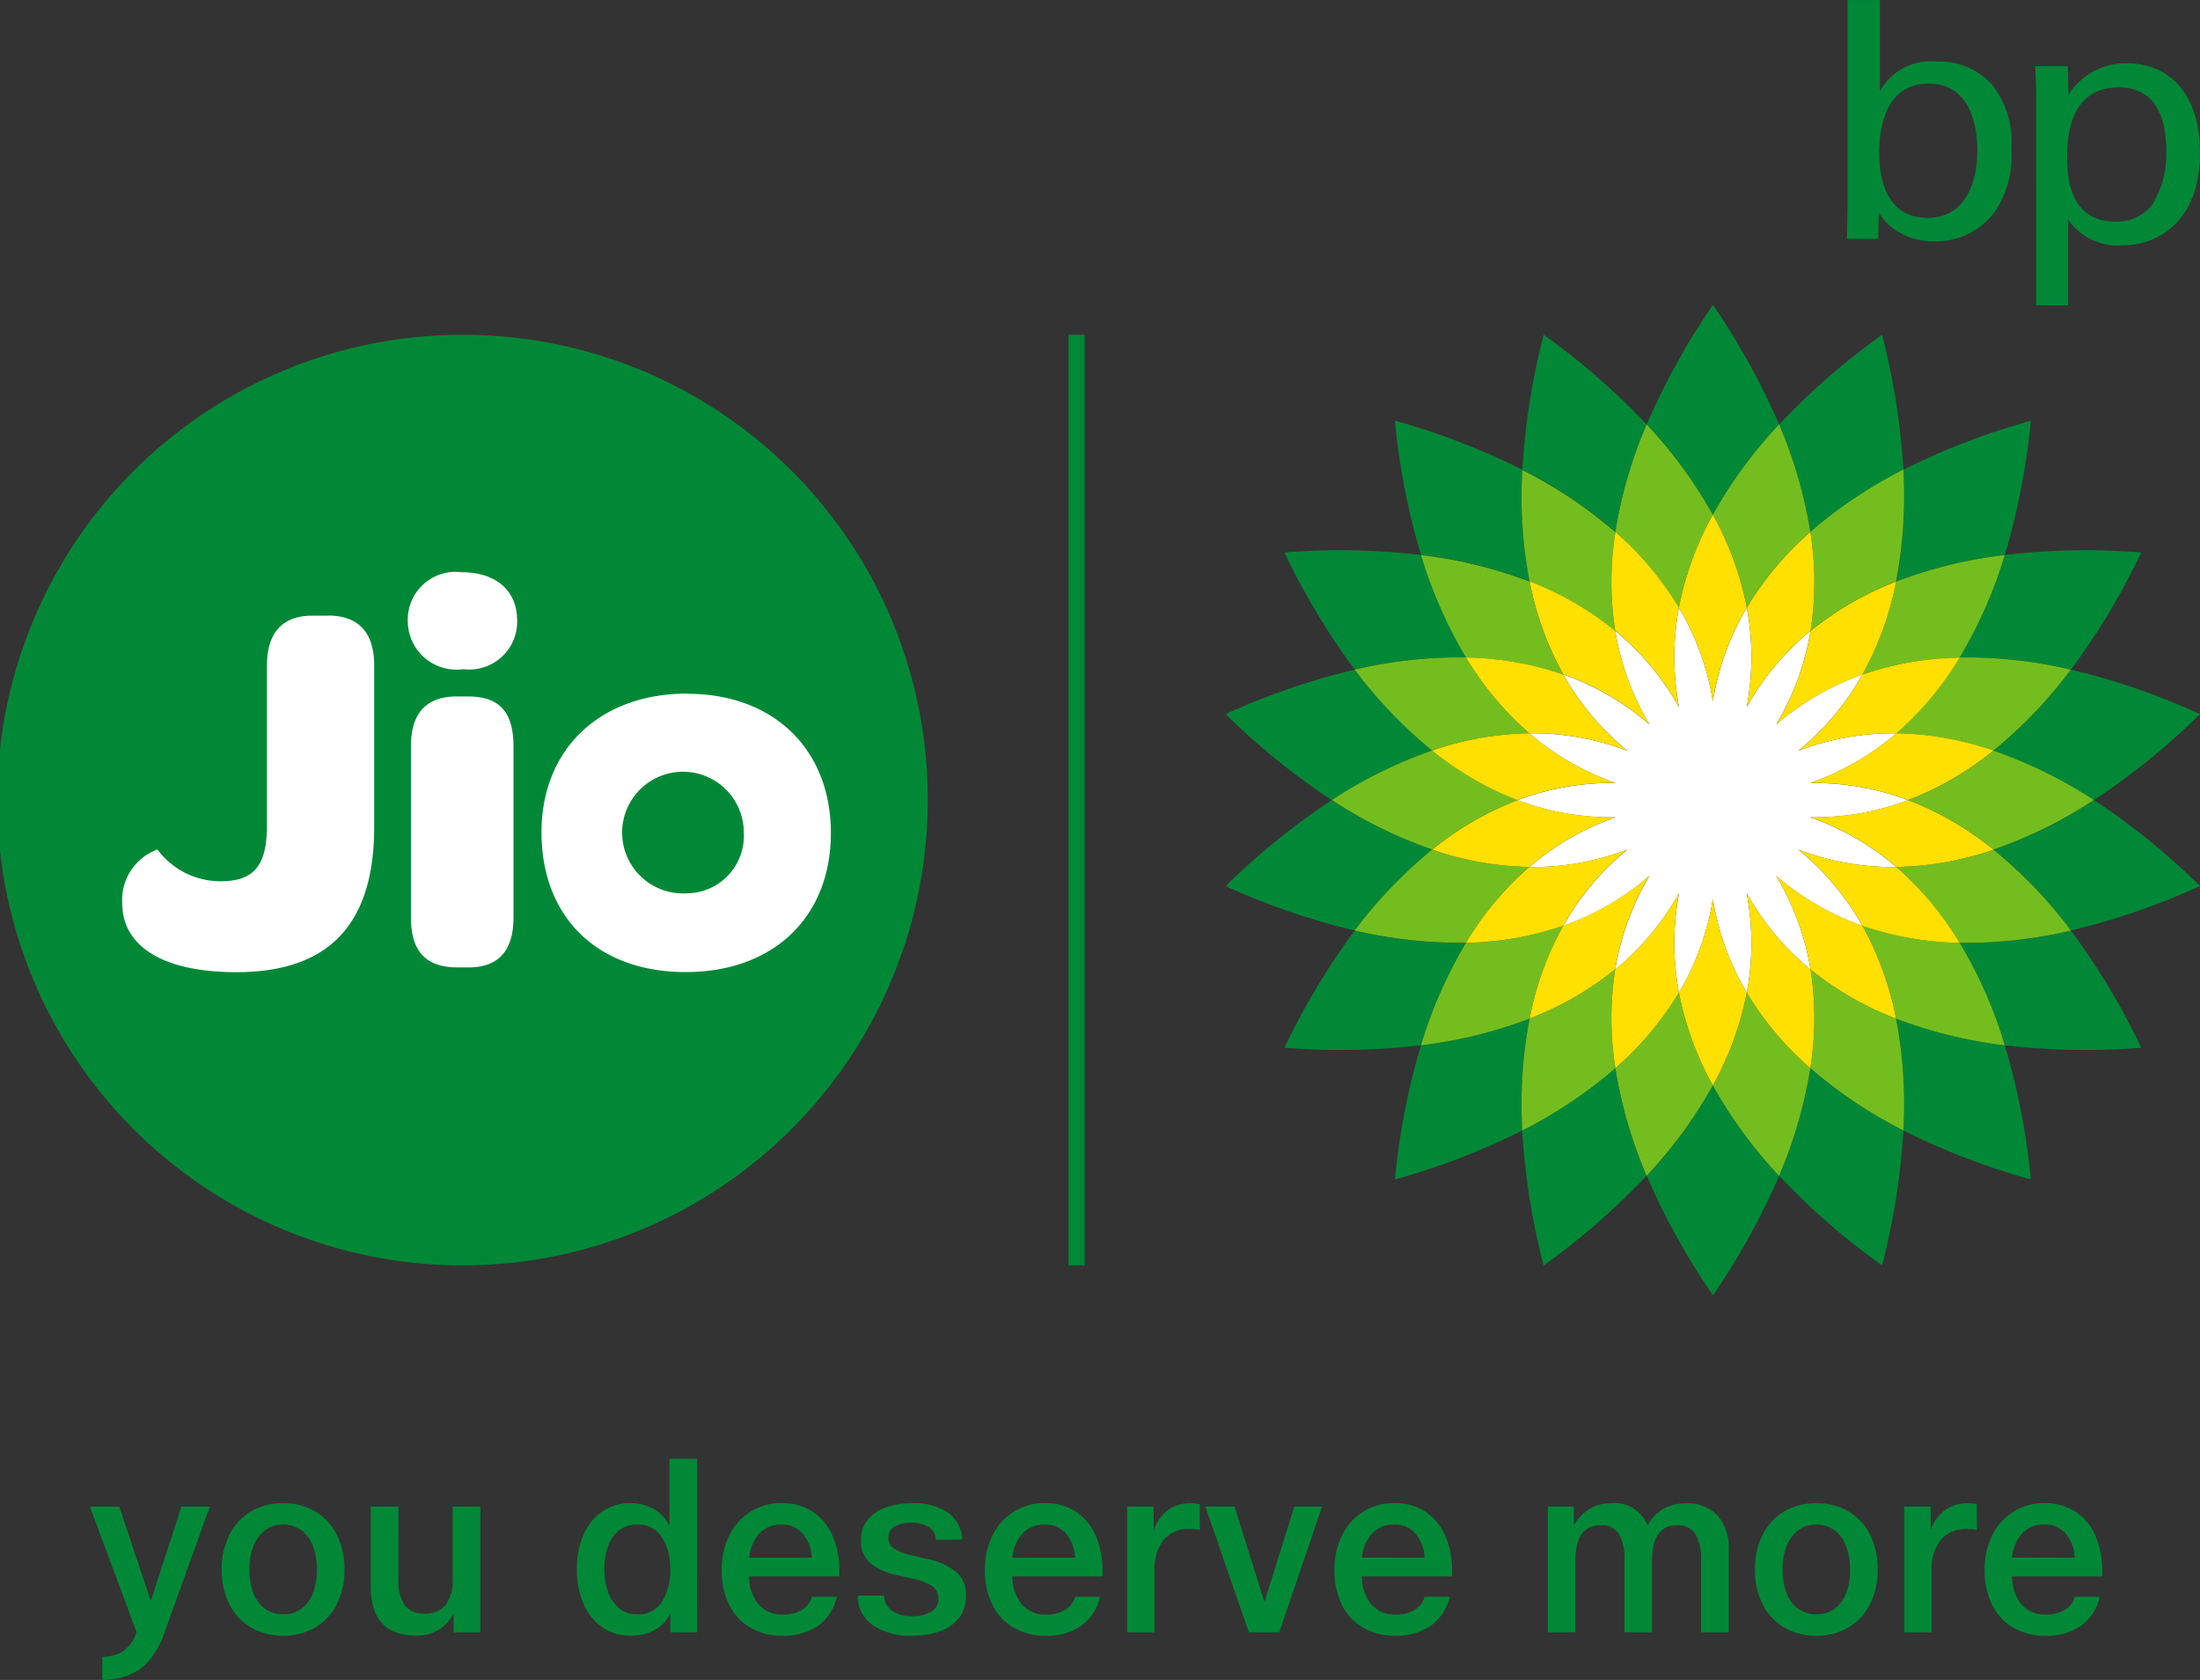 <svg xmlns="http://www.w3.org/2000/svg" width="98.034" height="74.856" viewBox="0 0 98.034 74.856">
  <rect x="0" y="0" width="98.034" height="74.856" fill="#333333" stroke="none"/>
  <g id="Group_11034" data-name="Group 11034" transform="translate(-20.001 -15)">
    <g id="Group_1" data-name="Group 1" transform="translate(-97.742 -116.998)">
      <g id="Group_18" data-name="Group 18" transform="translate(117.743 145.585)">
        <g id="Group_17" data-name="Group 17" transform="translate(54.616 0)">
          <g id="Group_16" data-name="Group 16">
            <g id="Group_15" data-name="Group 15">
              <g id="Group_14" data-name="Group 14">
                <g id="Group_13" data-name="Group 13">
                  <path id="Path_47" data-name="Path 47" d="M283.8,166.981a31.627,31.627,0,0,0-2.951-5.326,31.259,31.259,0,0,0-2.951,5.326,20.29,20.29,0,0,1,2.951,4.025,20.093,20.093,0,0,1,2.951-4.025" transform="translate(-259.137 -161.655)" fill="#018837" fill-rule="evenodd"/>
                  <path id="Path_48" data-name="Path 48" d="M277.9,241.591a31.264,31.264,0,0,0,2.951,5.325,31.615,31.615,0,0,0,2.951-5.325,20.166,20.166,0,0,1-2.951-4.027,20.381,20.381,0,0,1-2.951,4.027" transform="translate(-259.137 -202.786)" fill="#018837" fill-rule="evenodd"/>
                  <path id="Path_49" data-name="Path 49" d="M271.345,168.555a31.211,31.211,0,0,0-4.589-3.995,31.279,31.279,0,0,0-.951,6.015,20.383,20.383,0,0,1,4.146,2.77,20.368,20.368,0,0,1,1.394-4.791" transform="translate(-252.585 -163.229)" fill="#018837" fill-rule="evenodd"/>
                  <path id="Path_50" data-name="Path 50" d="M290.779,240.684a31.206,31.206,0,0,0,4.589,3.995,31.584,31.584,0,0,0,.95-6.012,20.475,20.475,0,0,1-4.146-2.775,20.471,20.471,0,0,1-1.393,4.793" transform="translate(-266.118 -201.88)" fill="#018837" fill-rule="evenodd"/>
                  <path id="Path_51" data-name="Path 51" d="M259.089,175.1a31.514,31.514,0,0,0-5.678-2.184,31.191,31.191,0,0,0,1.162,5.979,20.183,20.183,0,0,1,4.842,1.185,20.179,20.179,0,0,1-.326-4.98" transform="translate(-245.87 -167.759)" fill="#018837" fill-rule="evenodd"/>
                  <path id="Path_52" data-name="Path 52" d="M302.482,236.052a31.308,31.308,0,0,0,5.678,2.18A31.166,31.166,0,0,0,307,232.254a20.178,20.178,0,0,1-4.844-1.189,20.227,20.227,0,0,1,.328,4.987" transform="translate(-272.281 -199.265)" fill="#018837" fill-rule="evenodd"/>
                  <path id="Path_53" data-name="Path 53" d="M250.759,190.292a20.48,20.48,0,0,1-2.007-4.568,31.085,31.085,0,0,0-6.083-.108,31.5,31.5,0,0,0,3.131,5.218,20.258,20.258,0,0,1,4.959-.542" transform="translate(-240.049 -174.584)" fill="#018837" fill-rule="evenodd"/>
                  <path id="Path_54" data-name="Path 54" d="M308.34,223.046a20.09,20.09,0,0,1,2.01,4.568,31.559,31.559,0,0,0,6.084.109A31.173,31.173,0,0,0,313.3,222.5a20.259,20.259,0,0,1-4.96.545" transform="translate(-275.633 -194.624)" fill="#018837" fill-rule="evenodd"/>
                  <path id="Path_55" data-name="Path 55" d="M242.7,197.127a31.2,31.2,0,0,0-5.751,1.982,31.574,31.574,0,0,0,4.729,3.832,20.23,20.23,0,0,1,4.473-2.207,20.5,20.5,0,0,1-3.451-3.606" transform="translate(-236.951 -180.875)" fill="#018837" fill-rule="evenodd"/>
                  <path id="Path_56" data-name="Path 56" d="M316.109,209.815a20.149,20.149,0,0,1-4.471,2.208,20.255,20.255,0,0,1,3.45,3.6,31.035,31.035,0,0,0,5.75-1.98,31.064,31.064,0,0,0-4.73-3.832" transform="translate(-277.42 -187.75)" fill="#018837" fill-rule="evenodd"/>
                  <path id="Path_57" data-name="Path 57" d="M246.153,212.023a20.128,20.128,0,0,1-4.473-2.209,31.351,31.351,0,0,0-4.728,3.832,31.17,31.17,0,0,0,5.75,1.98,20.379,20.379,0,0,1,3.451-3.6" transform="translate(-236.952 -187.75)" fill="#018837" fill-rule="evenodd"/>
                  <path id="Path_58" data-name="Path 58" d="M311.638,200.732a20.268,20.268,0,0,1,4.471,2.208,31.256,31.256,0,0,0,4.73-3.832,30.994,30.994,0,0,0-5.75-1.982,20.355,20.355,0,0,1-3.45,3.605" transform="translate(-277.42 -180.875)" fill="#018837" fill-rule="evenodd"/>
                  <path id="Path_59" data-name="Path 59" d="M245.8,222.5a31.351,31.351,0,0,0-3.131,5.223,31.511,31.511,0,0,0,6.083-.109,20.471,20.471,0,0,1,2.007-4.568,20.233,20.233,0,0,1-4.959-.545" transform="translate(-240.049 -194.624)" fill="#018837" fill-rule="evenodd"/>
                  <path id="Path_60" data-name="Path 60" d="M313.3,190.835a31.324,31.324,0,0,0,3.133-5.222,31.486,31.486,0,0,0-6.085.111,20.049,20.049,0,0,1-2.009,4.568,20.264,20.264,0,0,1,4.96.543" transform="translate(-275.633 -174.584)" fill="#018837" fill-rule="evenodd"/>
                  <path id="Path_61" data-name="Path 61" d="M259.416,231.066a20.264,20.264,0,0,1-4.842,1.189,31.135,31.135,0,0,0-1.161,5.978,31.427,31.427,0,0,0,5.678-2.181,20.213,20.213,0,0,1,.326-4.986" transform="translate(-245.87 -199.265)" fill="#018837" fill-rule="evenodd"/>
                  <path id="Path_62" data-name="Path 62" d="M302.154,180.084A20.139,20.139,0,0,1,307,178.9a31.16,31.16,0,0,0,1.162-5.979,31.215,31.215,0,0,0-5.678,2.181,20.172,20.172,0,0,1-.327,4.983" transform="translate(-272.281 -167.759)" fill="#018837" fill-rule="evenodd"/>
                  <path id="Path_63" data-name="Path 63" d="M265.8,238.667a31.327,31.327,0,0,0,.951,6.012,31.334,31.334,0,0,0,4.589-3.995,20.4,20.4,0,0,1-1.394-4.793,20.476,20.476,0,0,1-4.146,2.775" transform="translate(-252.585 -201.88)" fill="#018837" fill-rule="evenodd"/>
                  <path id="Path_64" data-name="Path 64" d="M296.318,170.572a31.54,31.54,0,0,0-.95-6.012,31.022,31.022,0,0,0-4.589,4,20.392,20.392,0,0,1,1.393,4.79,20.428,20.428,0,0,1,4.146-2.774" transform="translate(-266.118 -163.229)" fill="#018837" fill-rule="evenodd"/>
                  <path id="Path_65" data-name="Path 65" d="M277.687,181.442a13.992,13.992,0,0,1,1.512-4.136,20.2,20.2,0,0,0-2.951-4.025,20.354,20.354,0,0,0-1.394,4.791,13.945,13.945,0,0,1,2.833,3.371" transform="translate(-257.489 -167.954)" fill="#73be1e" fill-rule="evenodd"/>
                  <path id="Path_66" data-name="Path 66" d="M285.849,228.536a13.991,13.991,0,0,1-1.511,4.136,20.226,20.226,0,0,0,2.951,4.027,20.468,20.468,0,0,0,1.393-4.794,13.971,13.971,0,0,1-2.833-3.369" transform="translate(-262.628 -197.894)" fill="#73be1e" fill-rule="evenodd"/>
                  <path id="Path_67" data-name="Path 67" d="M266.094,182.668a13.976,13.976,0,0,1,3.813,2.2,14.012,14.012,0,0,1,.007-4.4,20.386,20.386,0,0,0-4.146-2.77,20.157,20.157,0,0,0,.326,4.979" transform="translate(-252.549 -170.343)" fill="#73be1e" fill-rule="evenodd"/>
                  <path id="Path_68" data-name="Path 68" d="M297.638,228.474a13.968,13.968,0,0,1-3.81-2.192,14.07,14.07,0,0,1-.008,4.4,20.449,20.449,0,0,0,4.145,2.775,20.192,20.192,0,0,0-.327-4.986" transform="translate(-267.765 -196.673)" fill="#73be1e" fill-rule="evenodd"/>
                  <path id="Path_69" data-name="Path 69" d="M262.289,191.3a13.923,13.923,0,0,1-1.5-4.14,20.161,20.161,0,0,0-4.842-1.185,20.447,20.447,0,0,0,2.007,4.568,13.985,13.985,0,0,1,4.335.757" transform="translate(-247.244 -174.831)" fill="#73be1e" fill-rule="evenodd"/>
                  <path id="Path_70" data-name="Path 70" d="M298.884,222.035a13.959,13.959,0,0,1,1.5,4.138,20.2,20.2,0,0,0,4.844,1.189,20.087,20.087,0,0,0-2.009-4.568,13.95,13.95,0,0,1-4.332-.759" transform="translate(-270.509 -194.372)" fill="#73be1e" fill-rule="evenodd"/>
                  <path id="Path_71" data-name="Path 71" d="M252.953,200.085a13.918,13.918,0,0,1,4.331-.771,13.965,13.965,0,0,1-2.823-3.377,20.267,20.267,0,0,0-4.96.543,20.464,20.464,0,0,0,3.451,3.605" transform="translate(-243.752 -180.228)" fill="#73be1e" fill-rule="evenodd"/>
                  <path id="Path_72" data-name="Path 72" d="M306.516,214.635a14.009,14.009,0,0,1-4.331.77,13.9,13.9,0,0,1,2.82,3.378,20.22,20.22,0,0,0,4.961-.545,20.256,20.256,0,0,0-3.45-3.6" transform="translate(-272.298 -190.362)" fill="#73be1e" fill-rule="evenodd"/>
                  <path id="Path_73" data-name="Path 73" d="M255.55,207.2a14.013,14.013,0,0,1-3.8-2.208,20.23,20.23,0,0,0-4.473,2.208,20.132,20.132,0,0,0,4.473,2.208,13.932,13.932,0,0,1,3.8-2.208" transform="translate(-242.543 -185.139)" fill="#73be1e" fill-rule="evenodd"/>
                  <path id="Path_74" data-name="Path 74" d="M303.328,207.2a13.894,13.894,0,0,1,3.807,2.208,20.16,20.16,0,0,0,4.471-2.208A20.259,20.259,0,0,0,307.135,205a13.973,13.973,0,0,1-3.807,2.208" transform="translate(-272.917 -185.139)" fill="#73be1e" fill-rule="evenodd"/>
                  <path id="Path_75" data-name="Path 75" d="M254.462,218.784a13.928,13.928,0,0,1,2.823-3.379,13.952,13.952,0,0,1-4.331-.77,20.4,20.4,0,0,0-3.451,3.6,20.276,20.276,0,0,0,4.959.545" transform="translate(-243.752 -190.362)" fill="#73be1e" fill-rule="evenodd"/>
                  <path id="Path_76" data-name="Path 76" d="M305,195.937a13.909,13.909,0,0,1-2.82,3.377,13.943,13.943,0,0,1,4.331.772,20.337,20.337,0,0,0,3.449-3.606,20.238,20.238,0,0,0-4.96-.542" transform="translate(-272.298 -180.228)" fill="#73be1e" fill-rule="evenodd"/>
                  <path id="Path_77" data-name="Path 77" d="M262.289,222.035a13.962,13.962,0,0,1-4.335.759,20.425,20.425,0,0,0-2.007,4.568,20.241,20.241,0,0,0,4.842-1.189,13.911,13.911,0,0,1,1.5-4.138" transform="translate(-247.244 -194.372)" fill="#73be1e" fill-rule="evenodd"/>
                  <path id="Path_78" data-name="Path 78" d="M298.884,191.3a13.973,13.973,0,0,1,4.332-.757,20.108,20.108,0,0,0,2.009-4.568,20.139,20.139,0,0,0-4.844,1.185,13.971,13.971,0,0,1-1.5,4.14" transform="translate(-270.509 -174.831)" fill="#73be1e" fill-rule="evenodd"/>
                  <path id="Path_79" data-name="Path 79" d="M277.687,228.536a13.938,13.938,0,0,1-2.833,3.369,20.4,20.4,0,0,0,1.394,4.794,20.318,20.318,0,0,0,2.951-4.027,14,14,0,0,1-1.512-4.136" transform="translate(-257.489 -197.894)" fill="#73be1e" fill-rule="evenodd"/>
                  <path id="Path_80" data-name="Path 80" d="M269.907,226.282a14,14,0,0,1-3.813,2.192,20.212,20.212,0,0,0-.326,4.986,20.471,20.471,0,0,0,4.146-2.775,14.016,14.016,0,0,1-.007-4.4" transform="translate(-252.549 -196.673)" fill="#73be1e" fill-rule="evenodd"/>
                  <path id="Path_81" data-name="Path 81" d="M285.849,181.442a13.943,13.943,0,0,1,2.833-3.371,20.374,20.374,0,0,0-1.393-4.791,20.105,20.105,0,0,0-2.951,4.025,13.979,13.979,0,0,1,1.511,4.136" transform="translate(-262.628 -167.954)" fill="#73be1e" fill-rule="evenodd"/>
                  <path id="Path_82" data-name="Path 82" d="M293.828,184.86a13.947,13.947,0,0,1,3.81-2.2,20.189,20.189,0,0,0,.327-4.982,20.436,20.436,0,0,0-4.146,2.774,14.051,14.051,0,0,1,.009,4.4" transform="translate(-267.765 -170.339)" fill="#73be1e" fill-rule="evenodd"/>
                  <path id="Path_83" data-name="Path 83" d="M272.537,195.535a11.869,11.869,0,0,0-2.845-3.408,11.937,11.937,0,0,0,1.524,4.17,11.914,11.914,0,0,0-3.837-2.225,11.823,11.823,0,0,0,2.856,3.4,11.842,11.842,0,0,0-4.368-.777,11.876,11.876,0,0,0,3.845,2.214,11.892,11.892,0,0,0-4.371.765,11.9,11.9,0,0,0,4.371.764,11.894,11.894,0,0,0-3.845,2.215,11.843,11.843,0,0,0,4.368-.777,11.825,11.825,0,0,0-2.856,3.4,11.958,11.958,0,0,0,3.837-2.225,11.933,11.933,0,0,0-1.524,4.171,11.9,11.9,0,0,0,2.845-3.406,11.974,11.974,0,0,0-.005,4.439,11.966,11.966,0,0,0,1.512-4.173,11.973,11.973,0,0,0,1.511,4.173,11.926,11.926,0,0,0-.006-4.439,11.955,11.955,0,0,0,2.847,3.406,11.93,11.93,0,0,0-1.526-4.171,12,12,0,0,0,3.838,2.225,11.856,11.856,0,0,0-2.855-3.4,11.835,11.835,0,0,0,4.368.777,11.986,11.986,0,0,0-3.845-2.217,11.832,11.832,0,0,0,4.369-.761,11.87,11.87,0,0,0-4.369-.765,11.923,11.923,0,0,0,3.845-2.214,11.858,11.858,0,0,0-4.37.777,11.821,11.821,0,0,0,2.857-3.4,11.98,11.98,0,0,0-3.838,2.226,11.945,11.945,0,0,0,1.526-4.171,11.925,11.925,0,0,0-2.847,3.408,11.937,11.937,0,0,0,.006-4.441,11.938,11.938,0,0,0-1.511,4.174,11.93,11.93,0,0,0-1.512-4.174,11.985,11.985,0,0,0,.005,4.441" transform="translate(-252.333 -177.606)" fill="#fff" fill-rule="evenodd"/>
                  <path id="Path_84" data-name="Path 84" d="M277.482,191.548a11.986,11.986,0,0,1-.005-4.441,13.958,13.958,0,0,0-2.833-3.371,14.027,14.027,0,0,0-.007,4.4,11.868,11.868,0,0,1,2.845,3.408" transform="translate(-257.278 -173.62)" fill="#ffe001" fill-rule="evenodd"/>
                  <path id="Path_85" data-name="Path 85" d="M287.621,218.848a11.926,11.926,0,0,1,.007,4.439,13.977,13.977,0,0,0,2.832,3.37,14.056,14.056,0,0,0,.008-4.4,11.956,11.956,0,0,1-2.848-3.406" transform="translate(-264.406 -192.645)" fill="#ffe001" fill-rule="evenodd"/>
                  <path id="Path_86" data-name="Path 86" d="M270.329,190.752a13.964,13.964,0,0,0-3.813-2.2,13.95,13.95,0,0,0,1.5,4.14,11.914,11.914,0,0,1,3.837,2.225,11.939,11.939,0,0,1-1.524-4.17" transform="translate(-252.971 -176.232)" fill="#ffe001" fill-rule="evenodd"/>
                  <path id="Path_87" data-name="Path 87" d="M292.033,221.349a13.981,13.981,0,0,0,3.81,2.192,13.959,13.959,0,0,0-1.5-4.138,11.978,11.978,0,0,1-3.838-2.225,11.947,11.947,0,0,1,1.527,4.171" transform="translate(-265.97 -191.74)" fill="#ffe001" fill-rule="evenodd"/>
                  <path id="Path_88" data-name="Path 88" d="M267.52,200.1a11.8,11.8,0,0,1-2.857-3.4,13.986,13.986,0,0,0-4.335-.757,13.95,13.95,0,0,0,2.823,3.377,11.862,11.862,0,0,1,4.369.777" transform="translate(-249.618 -180.233)" fill="#ffe001" fill-rule="evenodd"/>
                  <path id="Path_89" data-name="Path 89" d="M292.652,214.619a11.849,11.849,0,0,1,2.855,3.4,13.954,13.954,0,0,0,4.333.759,13.883,13.883,0,0,0-2.82-3.379,11.835,11.835,0,0,1-4.368-.777" transform="translate(-267.132 -190.353)" fill="#ffe001" fill-rule="evenodd"/>
                  <path id="Path_90" data-name="Path 90" d="M265.212,205.527a11.865,11.865,0,0,1-3.845-2.214,13.9,13.9,0,0,0-4.331.772,14.01,14.01,0,0,0,3.8,2.207,11.892,11.892,0,0,1,4.372-.765" transform="translate(-247.833 -184.227)" fill="#ffe001" fill-rule="evenodd"/>
                  <path id="Path_91" data-name="Path 91" d="M293.792,210.576a12,12,0,0,1,3.845,2.217,14,14,0,0,0,4.331-.77,13.9,13.9,0,0,0-3.807-2.209,11.822,11.822,0,0,1-4.369.762" transform="translate(-267.75 -187.75)" fill="#ffe001" fill-rule="evenodd"/>
                  <path id="Path_92" data-name="Path 92" d="M260.841,209.815a13.931,13.931,0,0,0-3.8,2.208,13.953,13.953,0,0,0,4.331.77,11.9,11.9,0,0,1,3.845-2.215,11.9,11.9,0,0,1-4.371-.764" transform="translate(-247.834 -187.75)" fill="#ffe001" fill-rule="evenodd"/>
                  <path id="Path_93" data-name="Path 93" d="M298.16,206.292a13.974,13.974,0,0,0,3.807-2.208,13.927,13.927,0,0,0-4.331-.771,11.928,11.928,0,0,1-3.846,2.214,11.879,11.879,0,0,1,4.369.765" transform="translate(-267.75 -184.227)" fill="#ffe001" fill-rule="evenodd"/>
                  <path id="Path_94" data-name="Path 94" d="M267.52,214.619a11.843,11.843,0,0,1-4.369.777,13.926,13.926,0,0,0-2.823,3.379,13.961,13.961,0,0,0,4.335-.759,11.806,11.806,0,0,1,2.857-3.4" transform="translate(-249.618 -190.353)" fill="#ffe001" fill-rule="evenodd"/>
                  <path id="Path_95" data-name="Path 95" d="M292.646,200.1a11.877,11.877,0,0,1,4.37-.777,13.917,13.917,0,0,0,2.82-3.377,13.977,13.977,0,0,0-4.333.757,11.815,11.815,0,0,1-2.857,3.4" transform="translate(-267.129 -180.233)" fill="#ffe001" fill-rule="evenodd"/>
                  <path id="Path_96" data-name="Path 96" d="M281.037,223.6a14.005,14.005,0,0,0,1.512,4.136,14,14,0,0,0,1.511-4.136,11.961,11.961,0,0,1-1.511-4.174,11.952,11.952,0,0,1-1.512,4.174" transform="translate(-260.839 -192.958)" fill="#ffe001" fill-rule="evenodd"/>
                  <path id="Path_97" data-name="Path 97" d="M277.482,218.848a11.9,11.9,0,0,1-2.845,3.406,14.016,14.016,0,0,0,.007,4.4,13.96,13.96,0,0,0,2.833-3.37,11.974,11.974,0,0,1,.005-4.439" transform="translate(-257.278 -192.645)" fill="#ffe001" fill-rule="evenodd"/>
                  <path id="Path_98" data-name="Path 98" d="M268.016,219.4a13.913,13.913,0,0,0-1.5,4.138,14,14,0,0,0,3.813-2.192,11.953,11.953,0,0,1,1.523-4.171,11.942,11.942,0,0,1-3.837,2.225" transform="translate(-252.971 -191.74)" fill="#ffe001" fill-rule="evenodd"/>
                  <path id="Path_99" data-name="Path 99" d="M284.06,186.2a13.978,13.978,0,0,0-1.511-4.136,13.994,13.994,0,0,0-1.512,4.136,11.943,11.943,0,0,1,1.512,4.174,11.942,11.942,0,0,1,1.511-4.174" transform="translate(-260.839 -172.715)" fill="#ffe001" fill-rule="evenodd"/>
                  <path id="Path_100" data-name="Path 100" d="M287.621,191.548a11.927,11.927,0,0,1,2.848-3.408,14.067,14.067,0,0,0-.008-4.4,13.932,13.932,0,0,0-2.832,3.371,11.938,11.938,0,0,1-.007,4.441" transform="translate(-264.406 -173.62)" fill="#ffe001" fill-rule="evenodd"/>
                  <path id="Path_101" data-name="Path 101" d="M294.344,192.7a13.97,13.97,0,0,0,1.5-4.14,13.948,13.948,0,0,0-3.81,2.2,11.967,11.967,0,0,1-1.527,4.171,11.959,11.959,0,0,1,3.838-2.226" transform="translate(-265.97 -176.232)" fill="#ffe001" fill-rule="evenodd"/>
                </g>
              </g>
            </g>
          </g>
        </g>
        <path id="Path_102" data-name="Path 102" d="M138.414,164.561a20.733,20.733,0,1,0,20.671,20.733,20.7,20.7,0,0,0-20.671-20.733" transform="translate(-117.743 -163.23)" fill="#018837"/>
        <path id="Path_103" data-name="Path 103" d="M154.76,201.952a2.711,2.711,0,1,1,2.569-2.7,2.563,2.563,0,0,1-2.569,2.7m.048-8.9c-3.9,0-6.494,2.481-6.494,6.18,0,3.794,2.5,6.228,6.423,6.228,3.9,0,6.471-2.434,6.471-6.2,0-3.722-2.545-6.2-6.4-6.2m-10.053-5.416a2.129,2.129,0,0,0-2.4,2.148,2.17,2.17,0,0,0,2.474,2.171,2.134,2.134,0,0,0,2.4-2.171c0-1.337-.952-2.148-2.474-2.148m.262,5.535h-.476c-1.166,0-2.046.548-2.046,2.219v7.635c0,1.695.857,2.22,2.094,2.22h.476c1.166,0,2-.573,2-2.22v-7.635c0-1.718-.809-2.219-2.046-2.219m-6.228-3.6h-.69c-1.308,0-2.022.74-2.022,2.219v7.134c0,1.837-.619,2.482-2.07,2.482A3.5,3.5,0,0,1,131.2,200a2.386,2.386,0,0,0-1.57,2.386c0,1.909,1.784,3.078,5.091,3.078,4.02,0,6.137-2.028,6.137-6.466v-7.206c0-1.479-.713-2.219-2.069-2.219" transform="translate(-124.184 -175.733)" fill="#fff"/>
        <path id="Path_104" data-name="Path 104" d="M221.672,164.561v41.467h.72V164.561Z" transform="translate(-174.057 -163.23)" fill="#018837"/>
      </g>
      <g id="Group_19" data-name="Group 19" transform="translate(200.042 131.998)">
        <path id="Path_105" data-name="Path 105" d="M303.188,138.715c0,1.258-.445,2.991-2.223,2.991-2.148,0-2.148-2.408-2.148-2.914,0-.491,0-3.068,2.208-3.068C303.035,135.724,303.188,137.948,303.188,138.715ZM298.847,132h-1.44v9.263l-.032,1.38h1.393l.032-1.165a2.472,2.472,0,0,0,.753.782,3.043,3.043,0,0,0,1.716.491,3.258,3.258,0,0,0,2.7-1.319,4.444,4.444,0,0,0,.734-2.808,4.052,4.052,0,0,0-.9-2.9,3.152,3.152,0,0,0-2.441-.982,2.573,2.573,0,0,0-2.515,1.319Z" transform="translate(-297.375 -131.998)" fill="#018837"/>
        <path id="Path_106" data-name="Path 106" d="M317.113,142.358c0-.69,0-3.129,2.3-3.129,1.7,0,2.117,1.442,2.117,2.822a4.311,4.311,0,0,1-.629,2.408,1.964,1.964,0,0,1-1.625.752C317.252,145.211,317.113,143.294,317.113,142.358Zm-1.379,6.58h1.426v-3.819a2.662,2.662,0,0,0,2.362,1.15c1.841,0,3.51-1.257,3.51-4.126,0-2.853-1.577-3.988-3.233-3.988a2.993,2.993,0,0,0-2.624,1.4l-.031-1.272h-1.456c.031.736.047.92.047,1.257Z" transform="translate(-307.298 -135.334)" fill="#018837"/>
      </g>
    </g>
    <path id="Path_41997" data-name="Path 41997" d="M-30.536.592h.022l1.354-4.17h1.267l-2,5.545a3.827,3.827,0,0,1-.736,1.348,2.254,2.254,0,0,1-.931.639,3.948,3.948,0,0,1-1.126.19V3.115a1.735,1.735,0,0,0,.969-.276,1.688,1.688,0,0,0,.558-.829l-2.08-5.589h1.311Zm8.643-1.365A3.36,3.36,0,0,1-22.229.759a2.494,2.494,0,0,1-.959,1.04,2.735,2.735,0,0,1-1.435.374,2.746,2.746,0,0,1-1.457-.379A2.494,2.494,0,0,1-27.033.749a3.381,3.381,0,0,1-.33-1.522,3.394,3.394,0,0,1,.336-1.538,2.5,2.5,0,0,1,.953-1.045,2.748,2.748,0,0,1,1.451-.374,2.718,2.718,0,0,1,1.451.379A2.5,2.5,0,0,1-22.224-2.3,3.415,3.415,0,0,1-21.893-.773ZM-24.623,1.22A1.323,1.323,0,0,0-23.8.965a1.561,1.561,0,0,0,.509-.709,2.874,2.874,0,0,0,.173-1.029,3,3,0,0,0-.157-.986,1.614,1.614,0,0,0-.5-.736,1.308,1.308,0,0,0-.861-.282,1.288,1.288,0,0,0-.8.255,1.6,1.6,0,0,0-.514.7,2.817,2.817,0,0,0-.179,1.045,2.907,2.907,0,0,0,.173,1.04,1.509,1.509,0,0,0,.514.7A1.349,1.349,0,0,0-24.623,1.22Zm5.134-1.581A1.962,1.962,0,0,0-19.207.814a1.04,1.04,0,0,0,.888.374,1.14,1.14,0,0,0,.931-.379,1.811,1.811,0,0,0,.314-1.17V-3.578h1.235v5.6H-17.03v-.8h-.022a1.717,1.717,0,0,1-.666.7,1.891,1.891,0,0,1-.969.249q-2.036,0-2.036-2.2V-3.578h1.235ZM-6.178,2.021H-7.369V1.209h-.022a1.587,1.587,0,0,1-.688.715,2.138,2.138,0,0,1-1.034.249,2.183,2.183,0,0,1-1.327-.4A2.449,2.449,0,0,1-11.263.694a3.936,3.936,0,0,1-.276-1.5,3.8,3.8,0,0,1,.276-1.468,2.437,2.437,0,0,1,.818-1.061,2.162,2.162,0,0,1,1.311-.4,2.063,2.063,0,0,1,1.013.26,1.584,1.584,0,0,1,.688.715h.022V-5.712h1.235Zm-2.686-.8A1.261,1.261,0,0,0-7.754.678,2.535,2.535,0,0,0-7.38-.784a2.558,2.558,0,0,0-.368-1.435,1.246,1.246,0,0,0-1.116-.558,1.242,1.242,0,0,0-.8.26,1.564,1.564,0,0,0-.487.709,3,3,0,0,0-.162,1.024A3,3,0,0,0-10.158.2a1.653,1.653,0,0,0,.487.736A1.2,1.2,0,0,0-8.864,1.22ZM.158-.47H-3.86A1.943,1.943,0,0,0-3.449.77a1.368,1.368,0,0,0,1.1.46,1.524,1.524,0,0,0,.85-.217A.98.98,0,0,0-1.066.44H.05A2.183,2.183,0,0,1-.79,1.729a2.687,2.687,0,0,1-1.6.444A2.751,2.751,0,0,1-3.833,1.8,2.377,2.377,0,0,1-4.764.77a3.53,3.53,0,0,1-.32-1.543,3.386,3.386,0,0,1,.325-1.495,2.6,2.6,0,0,1,.931-1.067,2.52,2.52,0,0,1,1.408-.4,2.454,2.454,0,0,1,1.4.39A2.43,2.43,0,0,1-.14-2.268a3.864,3.864,0,0,1,.3,1.56ZM-1.066-1.3a1.785,1.785,0,0,0-.406-1.078,1.218,1.218,0,0,0-.959-.4,1.282,1.282,0,0,0-.969.39A1.848,1.848,0,0,0-3.86-1.3Zm5.524-.8a.683.683,0,0,0-.314-.569,1.462,1.462,0,0,0-.8-.19,1.367,1.367,0,0,0-.726.168.563.563,0,0,0-.271.514.551.551,0,0,0,.271.482,2.683,2.683,0,0,0,.866.309l.65.152a2.879,2.879,0,0,1,1.224.563A1.32,1.32,0,0,1,5.8.386a1.548,1.548,0,0,1-.336,1.029,1.889,1.889,0,0,1-.872.579,3.7,3.7,0,0,1-1.175.179,3.009,3.009,0,0,1-1.755-.455A1.6,1.6,0,0,1,.981.386h1.17a.827.827,0,0,0,.374.682,1.6,1.6,0,0,0,.915.238,1.536,1.536,0,0,0,.8-.2.646.646,0,0,0,.336-.59.648.648,0,0,0-.271-.542,2.256,2.256,0,0,0-.856-.336L2.8-.513a2.817,2.817,0,0,1-1.278-.558,1.283,1.283,0,0,1-.4-1,1.417,1.417,0,0,1,.3-.921,1.792,1.792,0,0,1,.812-.552A3.441,3.441,0,0,1,3.4-3.73a2.665,2.665,0,0,1,1.6.422,1.541,1.541,0,0,1,.634,1.2ZM11.888-.47H7.87A1.943,1.943,0,0,0,8.281.77a1.368,1.368,0,0,0,1.1.46,1.524,1.524,0,0,0,.85-.217A.98.98,0,0,0,10.664.44H11.78a2.183,2.183,0,0,1-.839,1.289,2.687,2.687,0,0,1-1.6.444A2.751,2.751,0,0,1,7.9,1.8,2.377,2.377,0,0,1,6.965.77a3.53,3.53,0,0,1-.32-1.543,3.386,3.386,0,0,1,.325-1.495A2.6,2.6,0,0,1,7.9-3.335a2.52,2.52,0,0,1,1.408-.4,2.454,2.454,0,0,1,1.4.39,2.43,2.43,0,0,1,.877,1.072,3.864,3.864,0,0,1,.3,1.56ZM10.664-1.3a1.785,1.785,0,0,0-.406-1.078,1.218,1.218,0,0,0-.959-.4,1.282,1.282,0,0,0-.969.39A1.848,1.848,0,0,0,7.87-1.3ZM16.22-2.539a2.057,2.057,0,0,0-.444-.043,1.41,1.41,0,0,0-1.175.5,2.065,2.065,0,0,0-.4,1.321V2.021H12.982v-5.6h1.181v1.007h.022a1.717,1.717,0,0,1,.612-.845,1.647,1.647,0,0,1,1-.314,1.946,1.946,0,0,1,.422.043Zm1.549-1.04L19.09.635h.022l1.321-4.213h1.235l-1.906,5.6H18.408l-1.939-5.6ZM27.463-.47H23.444A1.943,1.943,0,0,0,23.856.77a1.368,1.368,0,0,0,1.1.46,1.524,1.524,0,0,0,.85-.217A.98.98,0,0,0,26.239.44h1.116a2.183,2.183,0,0,1-.839,1.289,2.687,2.687,0,0,1-1.6.444A2.751,2.751,0,0,1,23.471,1.8,2.377,2.377,0,0,1,22.54.77a3.53,3.53,0,0,1-.32-1.543,3.386,3.386,0,0,1,.325-1.495,2.6,2.6,0,0,1,.931-1.067,2.52,2.52,0,0,1,1.408-.4,2.454,2.454,0,0,1,1.4.39,2.43,2.43,0,0,1,.877,1.072,3.864,3.864,0,0,1,.3,1.56ZM26.239-1.3a1.785,1.785,0,0,0-.406-1.078,1.218,1.218,0,0,0-.959-.4,1.282,1.282,0,0,0-.969.39,1.848,1.848,0,0,0-.46,1.083Zm9.932-1.44a1.933,1.933,0,0,1,.7-.731,1.93,1.93,0,0,1,1-.255,1.831,1.831,0,0,1,1.419.542,2.19,2.19,0,0,1,.5,1.538V2.021H38.553V-1.2a2.09,2.09,0,0,0-.26-1.175.9.9,0,0,0-.791-.374q-1.126,0-1.126,1.549V2.021H35.142V-1.2a2.126,2.126,0,0,0-.255-1.175.9.9,0,0,0-.8-.374q-1.126,0-1.126,1.549V2.021H31.73v-5.6h1.159v.8h.022a2,2,0,0,1,.682-.7,1.784,1.784,0,0,1,.942-.249A1.563,1.563,0,0,1,36.17-2.744ZM46.427-.773A3.36,3.36,0,0,1,46.091.759a2.494,2.494,0,0,1-.959,1.04,2.735,2.735,0,0,1-1.435.374,2.746,2.746,0,0,1-1.457-.379A2.494,2.494,0,0,1,41.288.749a3.381,3.381,0,0,1-.33-1.522,3.394,3.394,0,0,1,.336-1.538,2.5,2.5,0,0,1,.953-1.045A2.748,2.748,0,0,1,43.7-3.73a2.718,2.718,0,0,1,1.451.379A2.5,2.5,0,0,1,46.1-2.3,3.415,3.415,0,0,1,46.427-.773ZM43.7,1.22a1.323,1.323,0,0,0,.823-.255A1.561,1.561,0,0,0,45.03.256,2.874,2.874,0,0,0,45.2-.773a3,3,0,0,0-.157-.986,1.614,1.614,0,0,0-.5-.736,1.308,1.308,0,0,0-.861-.282,1.288,1.288,0,0,0-.8.255,1.6,1.6,0,0,0-.514.7,2.817,2.817,0,0,0-.179,1.045,2.907,2.907,0,0,0,.173,1.04,1.509,1.509,0,0,0,.514.7A1.349,1.349,0,0,0,43.7,1.22Zm7.148-3.758a2.057,2.057,0,0,0-.444-.043,1.41,1.41,0,0,0-1.175.5,2.065,2.065,0,0,0-.4,1.321V2.021H47.608v-5.6h1.181v1.007h.022a1.717,1.717,0,0,1,.612-.845,1.647,1.647,0,0,1,1-.314,1.946,1.946,0,0,1,.422.043ZM56.435-.47H52.417A1.943,1.943,0,0,0,52.828.77a1.368,1.368,0,0,0,1.1.46,1.524,1.524,0,0,0,.85-.217A.98.98,0,0,0,55.211.44h1.116a2.183,2.183,0,0,1-.839,1.289,2.687,2.687,0,0,1-1.6.444A2.751,2.751,0,0,1,52.444,1.8,2.377,2.377,0,0,1,51.512.77a3.529,3.529,0,0,1-.32-1.543,3.386,3.386,0,0,1,.325-1.495,2.6,2.6,0,0,1,.931-1.067,2.52,2.52,0,0,1,1.408-.4,2.454,2.454,0,0,1,1.4.39,2.43,2.43,0,0,1,.877,1.072,3.864,3.864,0,0,1,.3,1.56ZM55.211-1.3A1.785,1.785,0,0,0,54.8-2.382a1.218,1.218,0,0,0-.959-.4,1.282,1.282,0,0,0-.969.39,1.848,1.848,0,0,0-.46,1.083Z" transform="translate(57.244 85.712)" fill="#018837"/>
  </g>
</svg>
